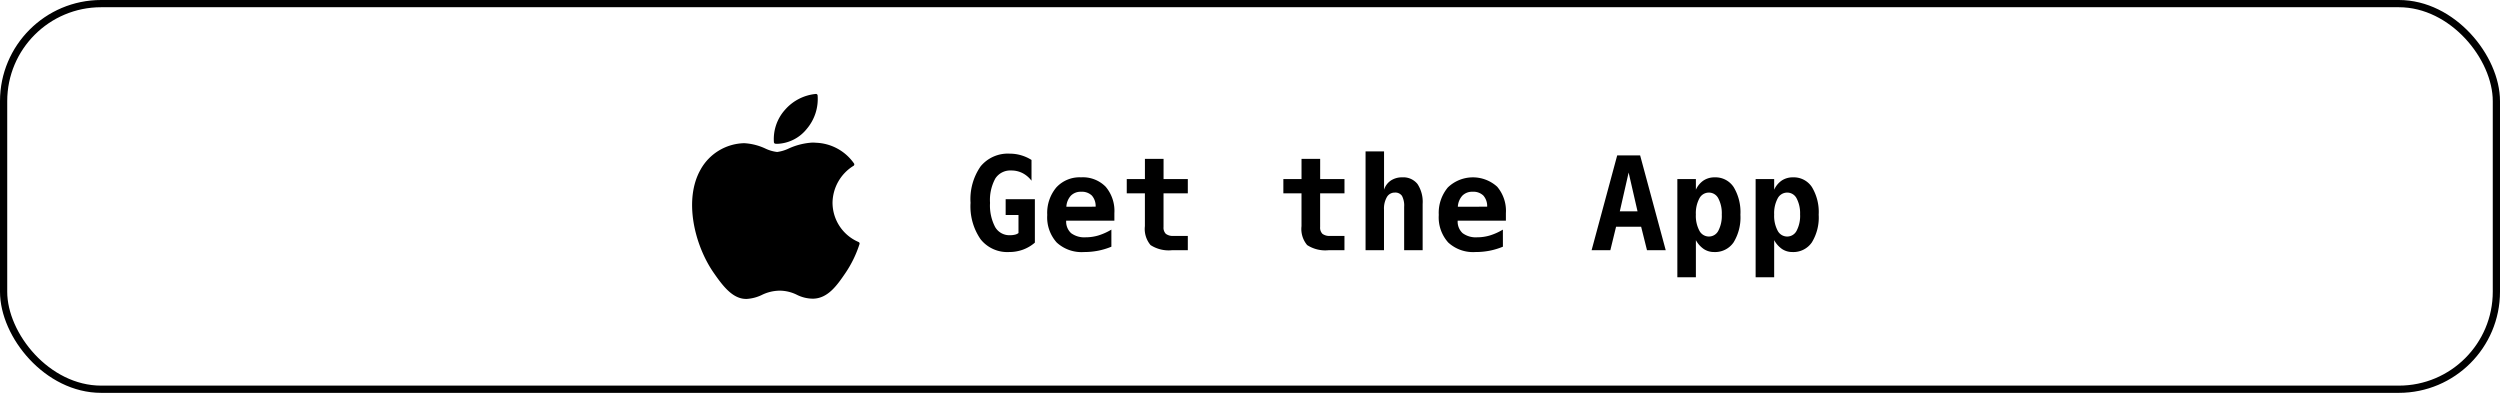 <svg xmlns="http://www.w3.org/2000/svg" width="346" height="54.37" viewBox="0 0 346 54.37">
  <g id="Group_1562" data-name="Group 1562" transform="translate(-60 -684)">
    <g id="Rectangle_557" data-name="Rectangle 557" transform="translate(60 684)" fill="none" stroke="#000" stroke-width="1">
      <rect width="346" height="54.37" rx="14" stroke="none"/>
      <rect x="0.5" y="0.5" width="345" height="53.37" rx="13.5" fill="none"/>
    </g>
    <g id="Group_1545" data-name="Group 1545" transform="translate(155.788 697)">
      <path id="Path_1327" data-name="Path 1327" d="M7.664,14.627v-2.5H5.889V9.942H9.932v6.012a5.317,5.317,0,0,1-1.648.971,5.571,5.571,0,0,1-1.929.33,4.713,4.713,0,0,1-3.937-1.771,7.992,7.992,0,0,1-1.389-5.032A7.937,7.937,0,0,1,2.43,5.39,4.883,4.883,0,0,1,6.478,3.641a5.5,5.5,0,0,1,1.556.224,5.64,5.64,0,0,1,1.433.646V7.385A3.678,3.678,0,0,0,8.213,6.326,3.4,3.4,0,0,0,6.662,5.97,2.46,2.46,0,0,0,4.456,7.082a6.225,6.225,0,0,0-.729,3.371,6.421,6.421,0,0,0,.7,3.331,2.262,2.262,0,0,0,2.048,1.143,2.923,2.923,0,0,0,.7-.075A1.234,1.234,0,0,0,7.664,14.627Zm12.858,1.89a9.787,9.787,0,0,1-1.828.554,10.117,10.117,0,0,1-1.969.185,5.071,5.071,0,0,1-3.775-1.323,5.2,5.2,0,0,1-1.305-3.81A5.482,5.482,0,0,1,12.9,8.316a4.378,4.378,0,0,1,3.428-1.4,4.416,4.416,0,0,1,3.4,1.3,5.153,5.153,0,0,1,1.208,3.652v1.046H14.265a2.162,2.162,0,0,0,.686,1.731,3.07,3.07,0,0,0,2.021.571,6.133,6.133,0,0,0,1.749-.255,8.128,8.128,0,0,0,1.8-.809Zm-2.18-5.537a2.194,2.194,0,0,0-.523-1.542,1.979,1.979,0,0,0-1.49-.523,1.886,1.886,0,0,0-1.415.541,2.465,2.465,0,0,0-.624,1.534Zm9.4-6.618V7.156H31.1V9.134H27.738v4.658a1.211,1.211,0,0,0,.321.945,1.6,1.6,0,0,0,1.068.286H31.1V17H28.942a4.61,4.61,0,0,1-3-.708,3.468,3.468,0,0,1-.782-2.624V9.134H22.649V7.156h2.514V4.361Zm21.674,0V7.156h3.366V9.134H49.412v4.658a1.211,1.211,0,0,0,.321.945,1.6,1.6,0,0,0,1.068.286h1.978V17H50.616a4.61,4.61,0,0,1-3-.708,3.468,3.468,0,0,1-.782-2.624V9.134H44.323V7.156h2.514V4.361ZM63.6,10.61V17H61.04V11.006a2.858,2.858,0,0,0-.3-1.521,1.1,1.1,0,0,0-.989-.457,1.238,1.238,0,0,0-1.1.62,3.181,3.181,0,0,0-.4,1.718V17H55.7V3.324h2.558V8.633a2.394,2.394,0,0,1,.932-1.266,2.761,2.761,0,0,1,1.591-.448,2.494,2.494,0,0,1,2.109.927A4.5,4.5,0,0,1,63.6,10.61Zm11.109,5.906a9.787,9.787,0,0,1-1.828.554,10.117,10.117,0,0,1-1.969.185,5.071,5.071,0,0,1-3.775-1.323,5.2,5.2,0,0,1-1.305-3.81,5.482,5.482,0,0,1,1.257-3.806,5,5,0,0,1,6.825-.1,5.153,5.153,0,0,1,1.208,3.652v1.046H68.449a2.162,2.162,0,0,0,.686,1.731,3.07,3.07,0,0,0,2.021.571,6.133,6.133,0,0,0,1.749-.255,8.128,8.128,0,0,0,1.8-.809Zm-2.18-5.537A2.194,2.194,0,0,0,72,9.437a1.979,1.979,0,0,0-1.49-.523,1.886,1.886,0,0,0-1.415.541,2.465,2.465,0,0,0-.624,1.534ZM92.109,6.251l-1.222,5.37H93.34ZM90.527,3.878H93.7L97.242,17H94.649l-.809-3.243H90.369L89.578,17H86.985Zm10.89,11.733v5.133H98.851V7.156h2.566V8.633A3.035,3.035,0,0,1,102.48,7.35a2.764,2.764,0,0,1,1.547-.431,3,3,0,0,1,2.619,1.354,6.673,6.673,0,0,1,.932,3.814,6.586,6.586,0,0,1-.945,3.832,3.1,3.1,0,0,1-2.694,1.336,2.546,2.546,0,0,1-1.419-.409A3.525,3.525,0,0,1,101.417,15.611ZM105,12.069a4.421,4.421,0,0,0-.475-2.232,1.458,1.458,0,0,0-1.31-.809,1.477,1.477,0,0,0-1.318.809,4.354,4.354,0,0,0-.483,2.232A4.354,4.354,0,0,0,101.9,14.3a1.477,1.477,0,0,0,1.318.809,1.458,1.458,0,0,0,1.31-.809A4.421,4.421,0,0,0,105,12.069Zm7.251,3.542v5.133h-2.566V7.156h2.566V8.633a3.035,3.035,0,0,1,1.063-1.283,2.764,2.764,0,0,1,1.547-.431,3,3,0,0,1,2.619,1.354,6.673,6.673,0,0,1,.932,3.814,6.586,6.586,0,0,1-.945,3.832,3.1,3.1,0,0,1-2.694,1.336,2.546,2.546,0,0,1-1.419-.409A3.525,3.525,0,0,1,112.254,15.611Zm3.586-3.542a4.421,4.421,0,0,0-.475-2.232,1.458,1.458,0,0,0-1.31-.809,1.477,1.477,0,0,0-1.318.809,4.354,4.354,0,0,0-.483,2.232,4.354,4.354,0,0,0,.483,2.232,1.477,1.477,0,0,0,1.318.809,1.458,1.458,0,0,0,1.31-.809A4.421,4.421,0,0,0,115.84,12.069Z" transform="translate(37.506 4.626)"/>
      <g id="Group_1540" data-name="Group 1540">
        <path id="Path_1325" data-name="Path 1325" d="M125.847,153.08c-2.4,4.162-.874,10.478,1.778,14.307,1.324,1.915,2.664,3.634,4.5,3.634l.1,0a5.552,5.552,0,0,0,2.089-.556,5.72,5.72,0,0,1,2.474-.586,5.381,5.381,0,0,1,2.355.567,4.986,4.986,0,0,0,2.256.541c2.068-.038,3.338-1.893,4.458-3.529a15.639,15.639,0,0,0,1.953-4l.008-.025a.233.233,0,0,0-.124-.285l-.017-.007a5.927,5.927,0,0,1-3.592-5.428,6.1,6.1,0,0,1,2.883-5.1l.023-.014a.232.232,0,0,0,.066-.326,6.709,6.709,0,0,0-5.278-2.866c-.15-.015-.3-.023-.46-.023a9.2,9.2,0,0,0-3.313.827,5.319,5.319,0,0,1-1.586.474,5.191,5.191,0,0,1-1.641-.48,7.956,7.956,0,0,0-2.893-.735h-.073a7.093,7.093,0,0,0-5.97,3.614" transform="translate(-124.651 -142.651)"/>
        <path id="Path_1326" data-name="Path 1326" d="M245.425,80.878a6.477,6.477,0,0,0-4.276,2.194,6.067,6.067,0,0,0-1.537,4.5.233.233,0,0,0,.213.2c.1.008.2.011.3.011a5.48,5.48,0,0,0,4.036-2.07,6.4,6.4,0,0,0,1.5-4.629.234.234,0,0,0-.241-.207" transform="translate(-228.29 -80.878)"/>
      </g>
    </g>
  </g>
</svg>

